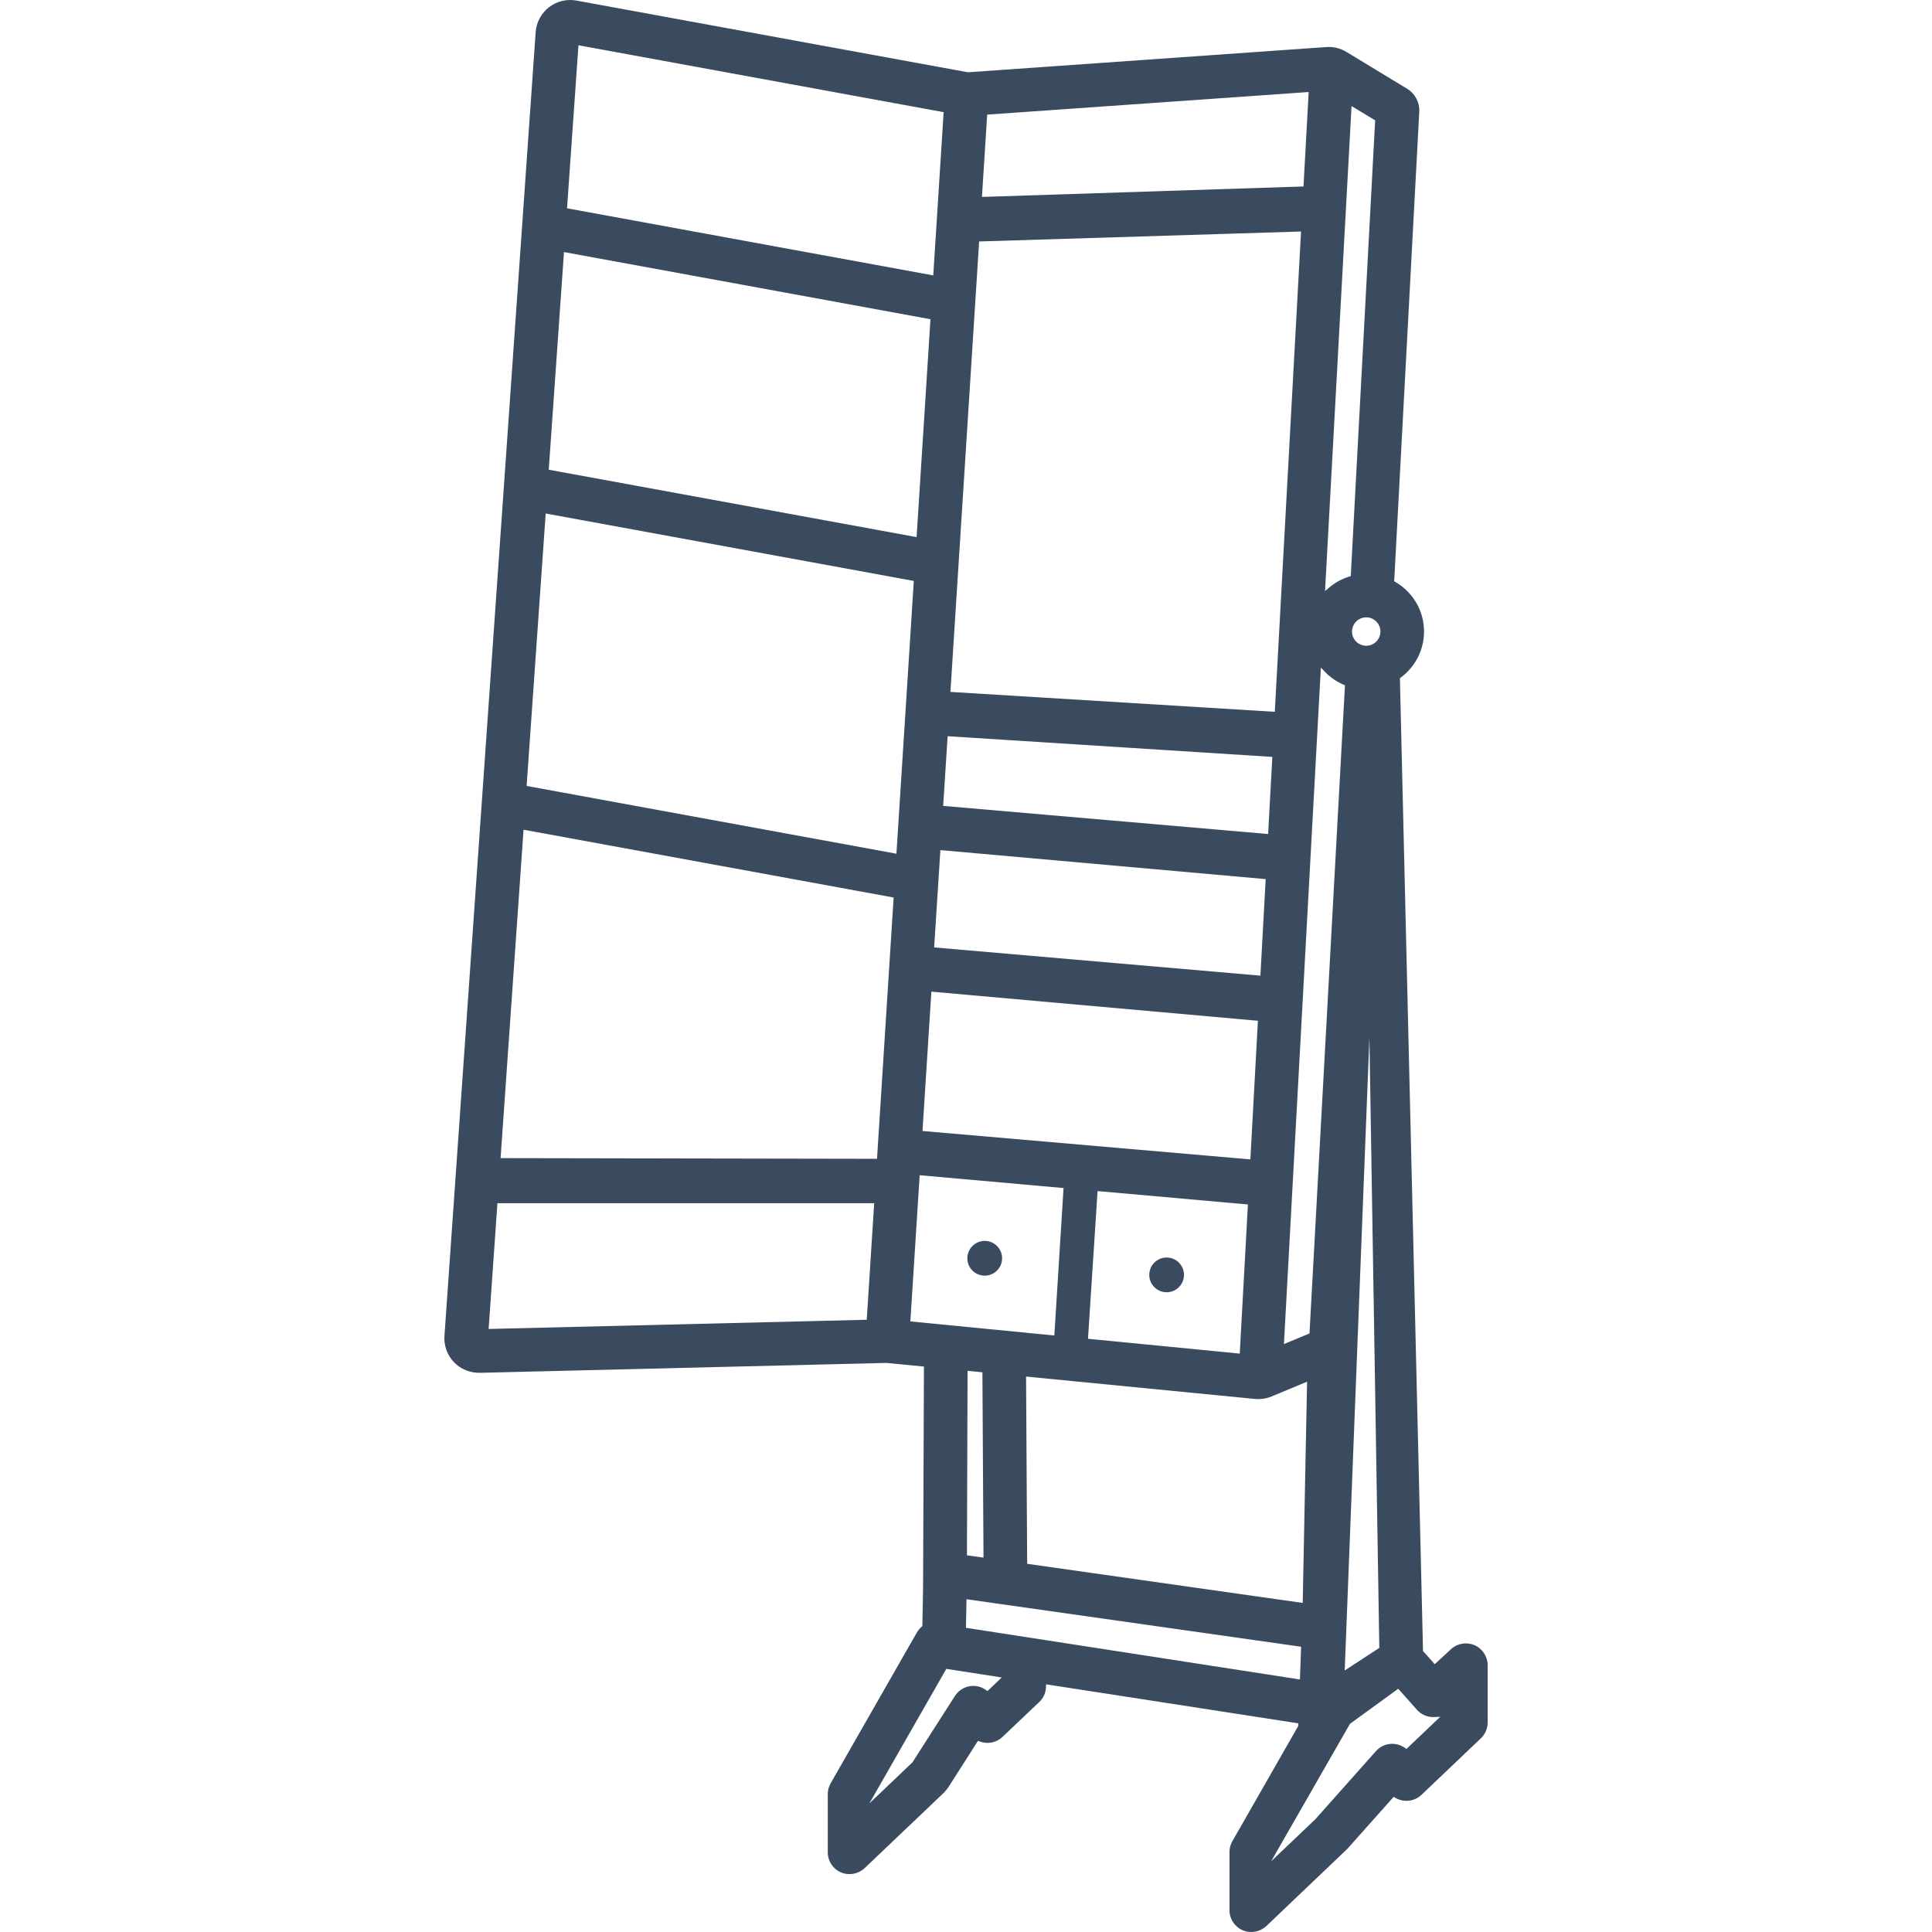 <?xml version="1.0" encoding="UTF-8"?>
<svg width="100px" height="100px" viewBox="0 0 100 100" version="1.1" xmlns="http://www.w3.org/2000/svg" xmlns:xlink="http://www.w3.org/1999/xlink">
    <!-- Generator: Sketch 63.1 (92452) - https://sketch.com -->
    <title>icon / furniture / jewelry-cabinet</title>
    <desc>Created with Sketch.</desc>
    <g id="icon-/-furniture-/-jewelry-cabinet" stroke="none" stroke-width="1" fill="none" fill-rule="evenodd">
        <path d="M61.284,65.988 C61.284,66.483 60.88,66.887 60.385,66.887 C59.888,66.887 59.486,66.483 59.486,65.988 C59.486,65.492 59.888,65.089 60.385,65.089 C60.88,65.089 61.284,65.492 61.284,65.988 L61.284,65.988 Z M51.868,65.129 C51.868,65.624 51.464,66.028 50.969,66.028 C50.473,66.028 50.069,65.624 50.069,65.129 C50.069,64.633 50.473,64.229 50.969,64.229 C51.464,64.229 51.868,64.633 51.868,65.129 L51.868,65.129 Z M72.797,90.525 L72.717,90.469 C72.508,90.321 72.256,90.25 72.013,90.261 C71.704,90.274 71.422,90.409 71.219,90.637 L68.084,94.161 L65.795,96.339 L69.874,89.225 L72.372,87.41 L73.337,88.496 C73.536,88.72 73.823,88.859 74.125,88.875 C74.155,88.877 74.19,88.877 74.227,88.875 L74.547,88.86 L72.797,90.525 Z M67.15,86.908 L49.998,84.255 L50.026,82.776 L50.159,82.795 L67.345,85.235 L67.284,86.929 L67.15,86.908 Z M51.111,87.53 L51.03,87.472 C50.803,87.308 50.521,87.235 50.239,87.271 C49.905,87.312 49.608,87.5 49.427,87.783 L47.229,91.217 L44.999,93.343 L48.981,86.381 L49.062,86.393 L51.851,86.825 L51.111,87.53 Z M50.906,80.623 L50.049,80.501 L50.081,70.954 L50.849,71.029 L50.85,71.135 L50.906,80.623 Z M47.12,68.396 L47.602,60.828 L47.723,60.84 L55.05,61.493 L55.042,61.608 L54.572,69.125 L47.12,68.396 Z M46.399,44.188 L27.258,40.68 L28.245,26.579 L28.377,26.603 L47.298,30.069 L47.089,33.366 L46.399,44.188 Z M46.248,46.561 L45.394,59.979 L45.282,59.979 L25.91,59.944 L25.919,59.817 L27.099,42.947 L27.231,42.97 L46.255,46.456 L46.248,46.561 Z M45.24,62.405 L44.863,68.31 L44.755,68.313 L25.291,68.787 L25.747,62.278 L45.248,62.278 L45.24,62.405 Z M29.192,13.047 L29.323,13.071 L48.161,16.523 L48.154,16.629 L47.443,27.801 L28.403,24.312 L29.192,13.047 Z M29.941,2.342 L30.072,2.367 L48.843,5.806 L48.305,14.255 L29.35,10.781 L29.941,2.342 Z M49.168,38.114 L65.856,39.177 L65.638,43.169 L65.514,43.158 L48.819,41.713 L49.049,38.107 L49.168,38.114 Z M49.348,33.398 L50.68,12.499 L50.788,12.495 L67.342,11.983 L67.335,12.112 L65.983,36.843 L49.194,35.813 L49.348,33.398 Z M51.096,5.933 L51.201,5.925 L67.736,4.763 L67.469,9.652 L67.359,9.655 L50.826,10.193 L51.096,5.933 Z M64.956,72.409 C65.245,72.436 65.546,72.393 65.818,72.28 L67.654,71.516 L67.428,82.967 L53.166,80.942 L53.109,71.251 L64.956,72.409 Z M56.811,61.65 L56.932,61.661 L64.592,62.343 L64.169,70.062 L56.314,69.295 L56.811,61.65 Z M48.352,49.038 L48.674,44.002 L48.795,44.012 L65.512,45.503 L65.238,50.5 L65.115,50.489 L48.352,49.038 Z M65.11,52.835 L65.103,52.95 L64.719,60.009 L64.596,59.999 L47.748,58.54 L48.208,51.326 L48.329,51.338 L65.11,52.835 Z M68.557,34.754 C68.845,35.052 69.175,35.283 69.537,35.438 L69.615,35.472 L69.61,35.554 L67.779,69.019 L66.456,69.569 L68.368,34.555 L68.557,34.754 Z M68.599,30.315 L69.956,5.489 L71.178,6.229 L71.174,6.301 L69.916,29.819 L69.837,29.843 C69.453,29.962 69.103,30.153 68.797,30.413 L68.585,30.592 L68.599,30.315 Z M71.393,85.295 L69.6,86.465 L69.611,86.231 L70.88,53.705 L71.393,85.295 Z M71.451,32.689 C71.451,33.094 71.121,33.425 70.715,33.425 C70.31,33.425 69.98,33.094 69.98,32.689 C69.98,32.284 70.31,31.954 70.715,31.954 C71.121,31.954 71.451,32.284 71.451,32.689 L71.451,32.689 Z M76.324,85.155 C75.915,84.977 75.435,85.057 75.106,85.359 L74.262,86.138 L73.655,85.455 L73.654,85.411 L72.459,35.106 L72.509,35.069 C73.27,34.493 73.708,33.626 73.708,32.689 C73.708,31.63 73.153,30.669 72.225,30.121 L72.163,30.084 L72.167,30.011 L73.461,5.786 C73.487,5.302 73.246,4.845 72.832,4.593 L69.697,2.691 C69.38,2.5 69.019,2.407 68.642,2.436 L50.096,3.741 L50.081,3.738 L29.834,0.029 C29.336,-0.063 28.816,0.063 28.414,0.376 C28.012,0.687 27.763,1.157 27.726,1.664 L23.005,69.144 C22.969,69.644 23.147,70.14 23.494,70.504 C23.842,70.868 24.328,71.064 24.833,71.057 L45.874,70.544 L47.823,70.733 L47.778,82.176 L47.742,84.162 L47.705,84.196 C47.596,84.296 47.518,84.389 47.459,84.494 L42.994,92.303 C42.896,92.474 42.845,92.669 42.845,92.866 L42.845,95.878 C42.845,96.33 43.113,96.737 43.528,96.915 C43.94,97.09 44.429,97.001 44.752,96.695 L48.876,92.771 L49.06,92.548 L50.619,90.107 L50.71,90.141 C51.116,90.292 51.578,90.2 51.889,89.903 L53.793,88.094 C54.008,87.891 54.132,87.614 54.141,87.313 L54.146,87.179 L54.279,87.201 L67.199,89.199 L67.199,89.333 L67.182,89.362 L63.787,95.3 C63.69,95.469 63.638,95.663 63.638,95.861 L63.638,98.874 C63.638,99.326 63.907,99.733 64.322,99.911 C64.734,100.086 65.222,99.997 65.546,99.691 L69.736,95.699 L72.136,93.004 L72.22,93.053 C72.654,93.311 73.211,93.248 73.576,92.9 L76.649,89.976 C76.872,89.764 77,89.467 77,89.158 L77,86.188 C77,85.74 76.734,85.335 76.324,85.155 L76.324,85.155 Z" id="icon_jewelry-cabinet" fill="#3A4B60"></path>
    </g>
</svg>